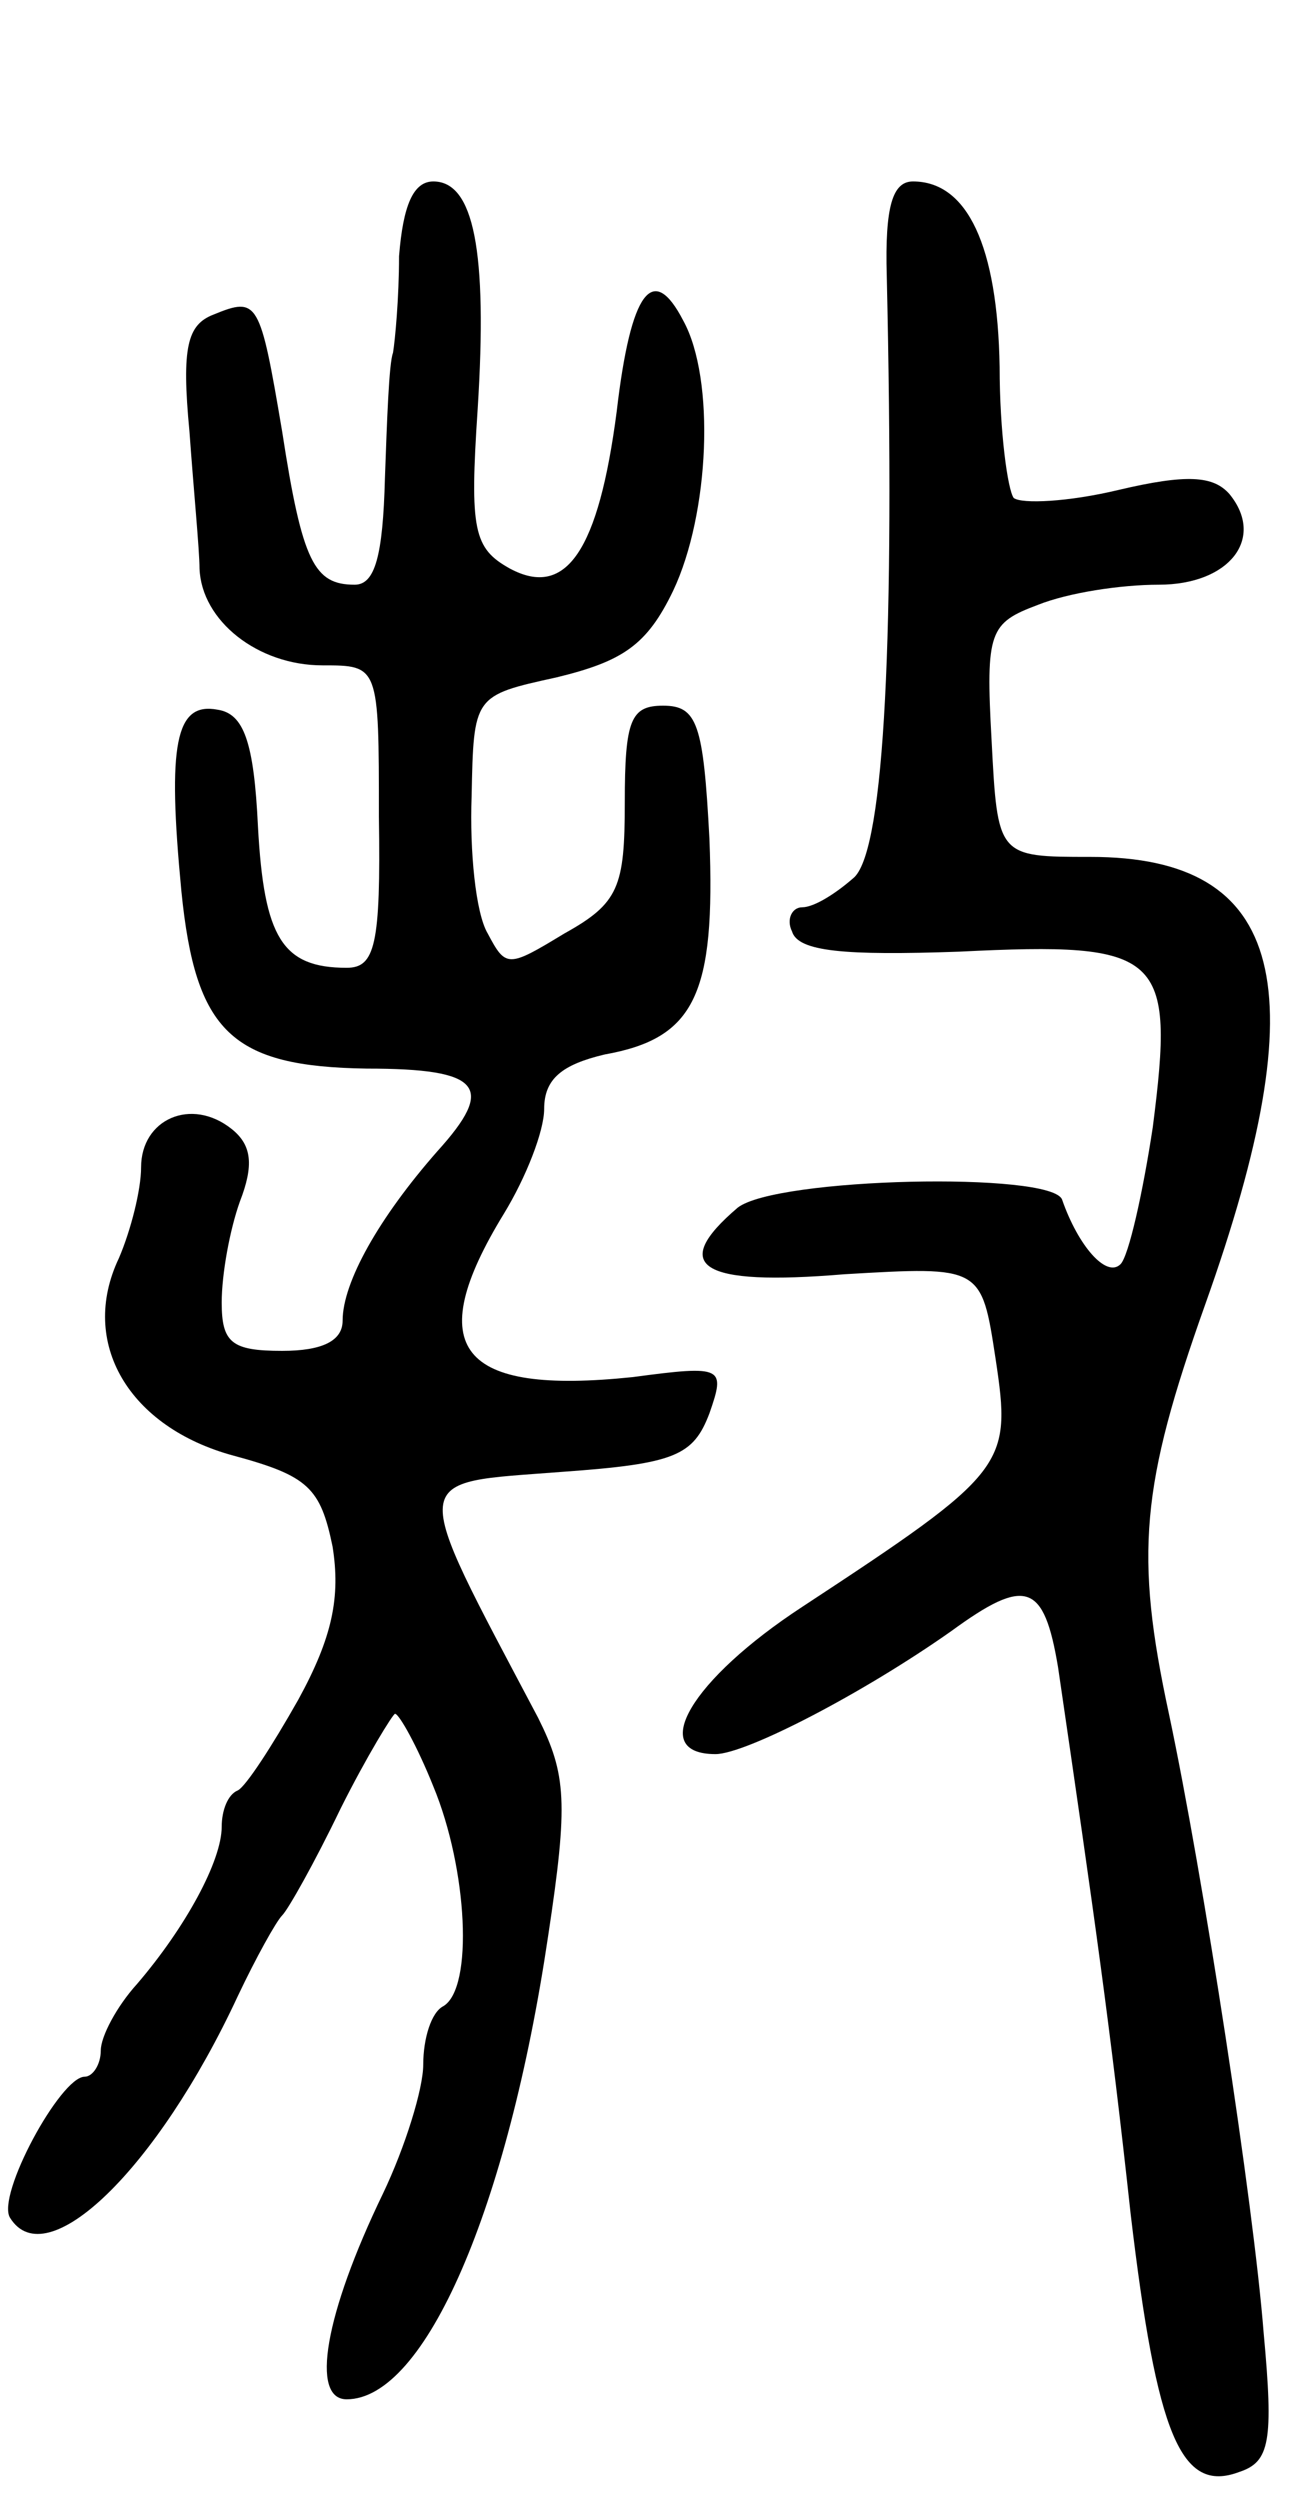 <svg version="1.0" xmlns="http://www.w3.org/2000/svg"
 width="65pt" height="124pt" viewBox="0 0 65 124"
 preserveAspectRatio="xMidYMid meet">
<g transform="translate(0,124) scale(0.1,-0.1)"
fill="#000000" stroke="none">
<path d="M198 1113 c0 -21 -2 -42 -3 -48 -2 -5 -3 -34 -4 -62 -1 -39 -5 -53
-15 -53 -20 0 -26 11 -36 76 -11 65 -12 67 -34 58 -13 -5 -16 -16 -12 -58 2
-28 5 -59 5 -68 1 -26 29 -48 61 -48 28 0 28 0 28 -75 1 -64 -2 -75 -16 -75
-32 0 -41 15 -44 70 -2 42 -7 56 -20 58 -21 4 -25 -17 -18 -90 7 -70 25 -87
92 -88 57 0 64 -9 35 -41 -29 -33 -47 -65 -47 -84 0 -10 -10 -15 -30 -15 -25
0 -30 4 -30 24 0 14 4 36 9 50 7 18 6 28 -4 36 -20 16 -45 5 -45 -19 0 -11 -5
-31 -11 -45 -20 -42 5 -84 57 -98 37 -10 43 -16 49 -45 4 -25 0 -45 -17 -76
-13 -23 -26 -43 -30 -45 -5 -2 -8 -10 -8 -18 0 -17 -18 -50 -42 -78 -10 -11
-18 -26 -18 -33 0 -7 -4 -13 -8 -13 -12 0 -44 -59 -37 -70 18 -29 73 24 113
110 9 19 19 37 22 40 3 3 16 26 29 53 13 26 26 47 27 47 2 0 11 -16 19 -36 17
-41 20 -100 5 -109 -6 -3 -10 -16 -10 -29 0 -12 -9 -41 -20 -64 -29 -60 -36
-102 -18 -102 39 0 80 95 100 230 10 66 9 80 -5 108 -65 123 -65 116 12 122
56 4 65 8 73 29 8 23 7 24 -38 18 -86 -9 -105 14 -64 81 11 18 20 41 20 52 0
15 9 22 30 27 45 8 55 30 52 107 -3 57 -6 66 -23 66 -16 0 -19 -7 -19 -48 0
-42 -3 -50 -30 -65 -28 -17 -29 -17 -38 0 -6 10 -9 41 -8 68 1 50 1 50 42 59
33 8 45 16 58 43 18 38 21 105 5 134 -15 29 -26 15 -33 -45 -9 -69 -25 -93
-53 -78 -18 10 -20 19 -16 79 5 79 -2 113 -22 113 -10 0 -15 -12 -17 -37z"/>
<path d="M440 1103 c4 -177 -1 -283 -16 -298 -9 -8 -20 -15 -26 -15 -5 0 -8
-6 -5 -12 3 -10 26 -12 83 -10 101 5 107 -1 96 -87 -5 -33 -12 -64 -16 -68 -7
-7 -21 9 -29 32 -5 14 -142 11 -161 -4 -34 -29 -19 -39 53 -33 68 4 68 4 75
-42 8 -53 6 -56 -96 -123 -55 -36 -77 -73 -43 -73 15 0 73 30 117 61 37 27 46
24 53 -18 18 -123 26 -179 36 -271 13 -110 25 -139 54 -128 15 5 17 15 12 69
-5 64 -30 227 -47 307 -17 79 -14 113 18 203 56 157 40 222 -57 222 -46 0 -46
0 -49 58 -3 54 -1 58 23 67 15 6 41 10 60 10 35 0 53 23 35 45 -8 9 -21 10
-55 2 -25 -6 -48 -7 -52 -4 -3 4 -7 33 -7 65 -1 60 -16 92 -43 92 -10 0 -14
-12 -13 -47z"/>
</g>
</svg>
